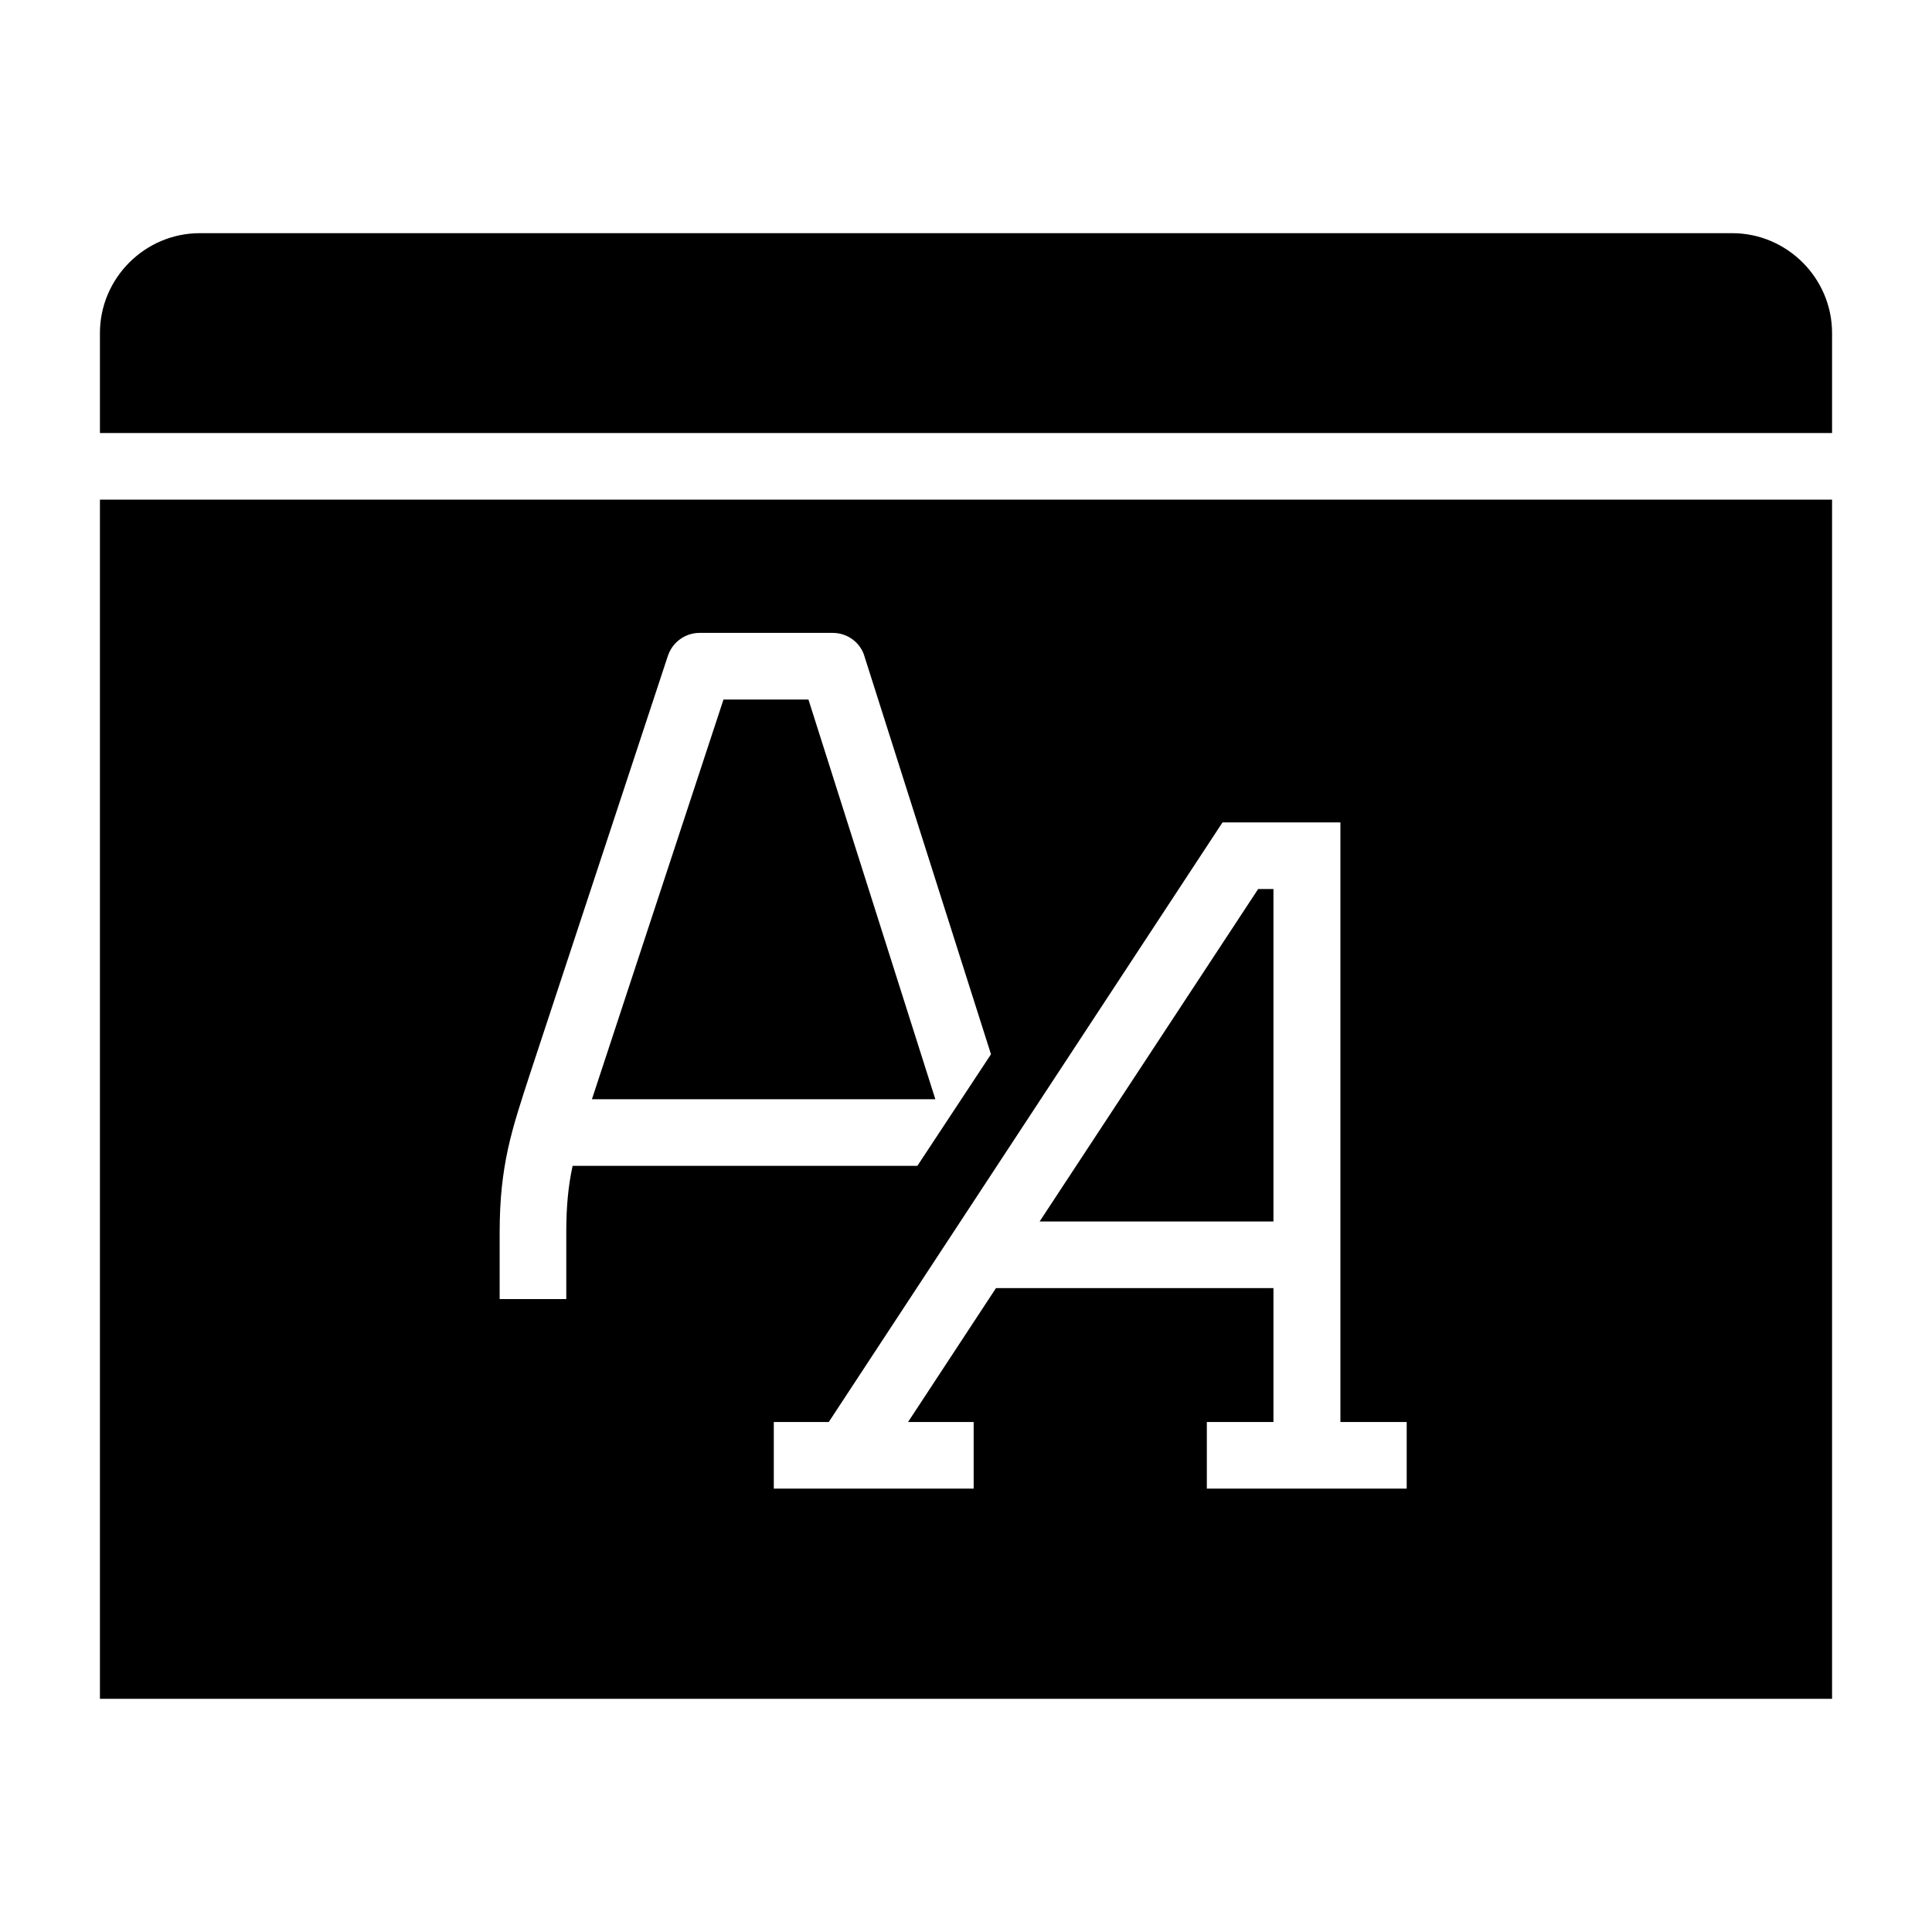 <?xml version="1.0" encoding="UTF-8"?>
<!DOCTYPE svg PUBLIC "-//W3C//DTD SVG 1.1//EN" "http://www.w3.org/Graphics/SVG/1.1/DTD/svg11.dtd">
<svg xmlns="http://www.w3.org/2000/svg" xml:space="preserve" width="580px" height="580px" shape-rendering="geometricPrecision" text-rendering="geometricPrecision" image-rendering="optimizeQuality" fill-rule="nonzero" clip-rule="nonzero" viewBox="0 0 5800 5800" xmlns:xlink="http://www.w3.org/1999/xlink">
	<title>window_font icon</title>
	<desc>window_font icon from the IconExperience.com I-Collection. Copyright by INCORS GmbH (www.incors.com).</desc>
		<path id="curve28"  d="M600 700l4600 0c165,0 300,135 300,300l0 300 -5200 0 0 -300c0,-165 135,-300 300,-300zm4900 800l0 3600 -5200 0 0 -3600 5200 0zm-3012 2769l-165 0 0 200c203,0 397,0 600,0l0 -200 -197 0 264 -402 833 0 0 402 -200 0 0 200 600 0 0 -200 -199 0 0 -1800c-118,0 -236,0 -354,0l-1182 1800zm1289 -1600l46 0 0 998 -702 0 656 -998zm-2277 1231l200 0 0 -200c0,-79 6,-140 19,-200l1035 0 221 -335 -379 -1192c-11,-42 -50,-73 -96,-73l-400 0c-42,0 -81,27 -95,69l-412 1249c-29,89 -52,158 -68,231 -16,74 -25,150 -25,251l0 200zm1308 -600l-1031 0 395 -1200 255 0c127,400 254,800 381,1200z"/>
</svg>